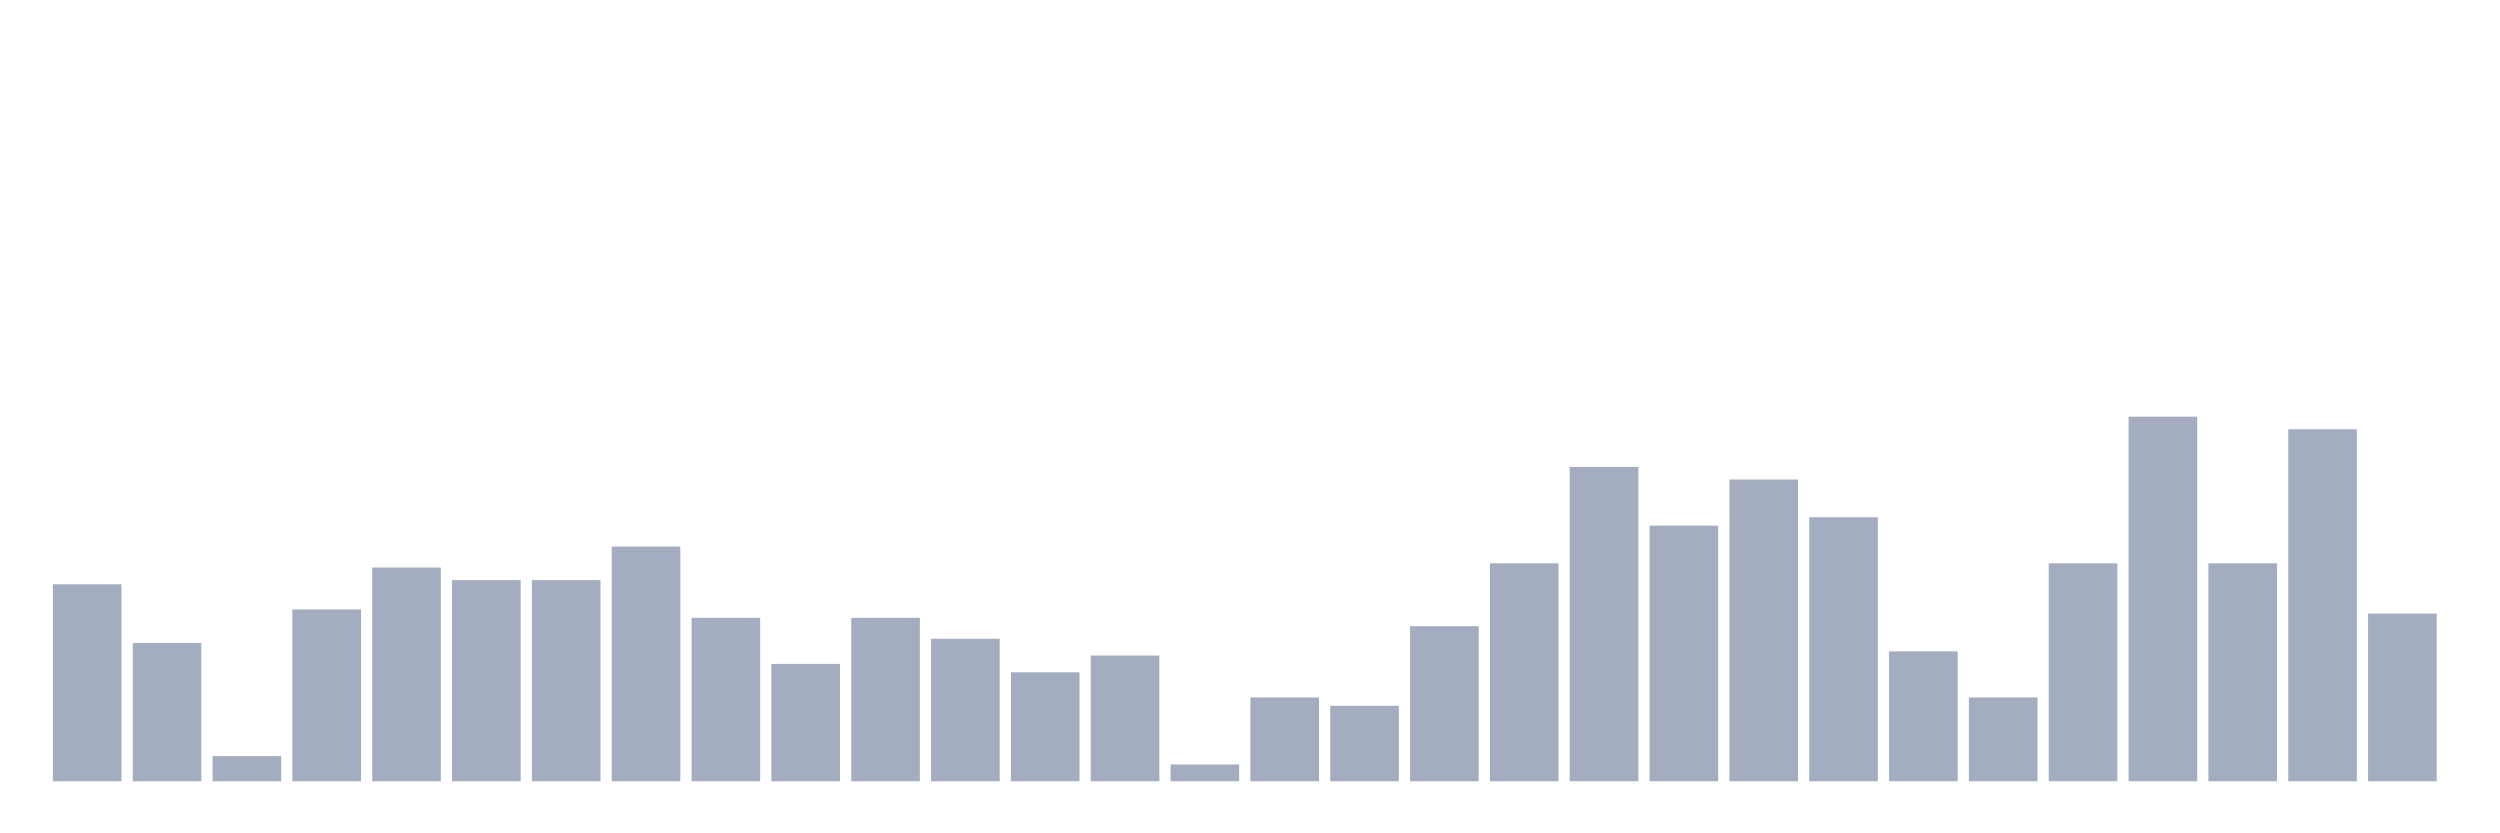 <svg xmlns="http://www.w3.org/2000/svg" viewBox="0 0 480 160"><g transform="translate(10,10)"><rect class="bar" x="0.153" width="13.175" y="102.184" height="37.816" fill="rgb(164,173,192)"></rect><rect class="bar" x="15.482" width="13.175" y="113.448" height="26.552" fill="rgb(164,173,192)"></rect><rect class="bar" x="30.81" width="13.175" y="135.172" height="4.828" fill="rgb(164,173,192)"></rect><rect class="bar" x="46.138" width="13.175" y="107.011" height="32.989" fill="rgb(164,173,192)"></rect><rect class="bar" x="61.466" width="13.175" y="98.966" height="41.034" fill="rgb(164,173,192)"></rect><rect class="bar" x="76.794" width="13.175" y="101.379" height="38.621" fill="rgb(164,173,192)"></rect><rect class="bar" x="92.123" width="13.175" y="101.379" height="38.621" fill="rgb(164,173,192)"></rect><rect class="bar" x="107.451" width="13.175" y="94.943" height="45.057" fill="rgb(164,173,192)"></rect><rect class="bar" x="122.779" width="13.175" y="108.621" height="31.379" fill="rgb(164,173,192)"></rect><rect class="bar" x="138.107" width="13.175" y="117.471" height="22.529" fill="rgb(164,173,192)"></rect><rect class="bar" x="153.436" width="13.175" y="108.621" height="31.379" fill="rgb(164,173,192)"></rect><rect class="bar" x="168.764" width="13.175" y="112.644" height="27.356" fill="rgb(164,173,192)"></rect><rect class="bar" x="184.092" width="13.175" y="119.08" height="20.92" fill="rgb(164,173,192)"></rect><rect class="bar" x="199.42" width="13.175" y="115.862" height="24.138" fill="rgb(164,173,192)"></rect><rect class="bar" x="214.748" width="13.175" y="136.782" height="3.218" fill="rgb(164,173,192)"></rect><rect class="bar" x="230.077" width="13.175" y="123.908" height="16.092" fill="rgb(164,173,192)"></rect><rect class="bar" x="245.405" width="13.175" y="125.517" height="14.483" fill="rgb(164,173,192)"></rect><rect class="bar" x="260.733" width="13.175" y="110.23" height="29.77" fill="rgb(164,173,192)"></rect><rect class="bar" x="276.061" width="13.175" y="98.161" height="41.839" fill="rgb(164,173,192)"></rect><rect class="bar" x="291.39" width="13.175" y="79.655" height="60.345" fill="rgb(164,173,192)"></rect><rect class="bar" x="306.718" width="13.175" y="90.92" height="49.08" fill="rgb(164,173,192)"></rect><rect class="bar" x="322.046" width="13.175" y="82.069" height="57.931" fill="rgb(164,173,192)"></rect><rect class="bar" x="337.374" width="13.175" y="89.31" height="50.69" fill="rgb(164,173,192)"></rect><rect class="bar" x="352.702" width="13.175" y="115.057" height="24.943" fill="rgb(164,173,192)"></rect><rect class="bar" x="368.031" width="13.175" y="123.908" height="16.092" fill="rgb(164,173,192)"></rect><rect class="bar" x="383.359" width="13.175" y="98.161" height="41.839" fill="rgb(164,173,192)"></rect><rect class="bar" x="398.687" width="13.175" y="70" height="70" fill="rgb(164,173,192)"></rect><rect class="bar" x="414.015" width="13.175" y="98.161" height="41.839" fill="rgb(164,173,192)"></rect><rect class="bar" x="429.344" width="13.175" y="72.414" height="67.586" fill="rgb(164,173,192)"></rect><rect class="bar" x="444.672" width="13.175" y="107.816" height="32.184" fill="rgb(164,173,192)"></rect></g></svg>